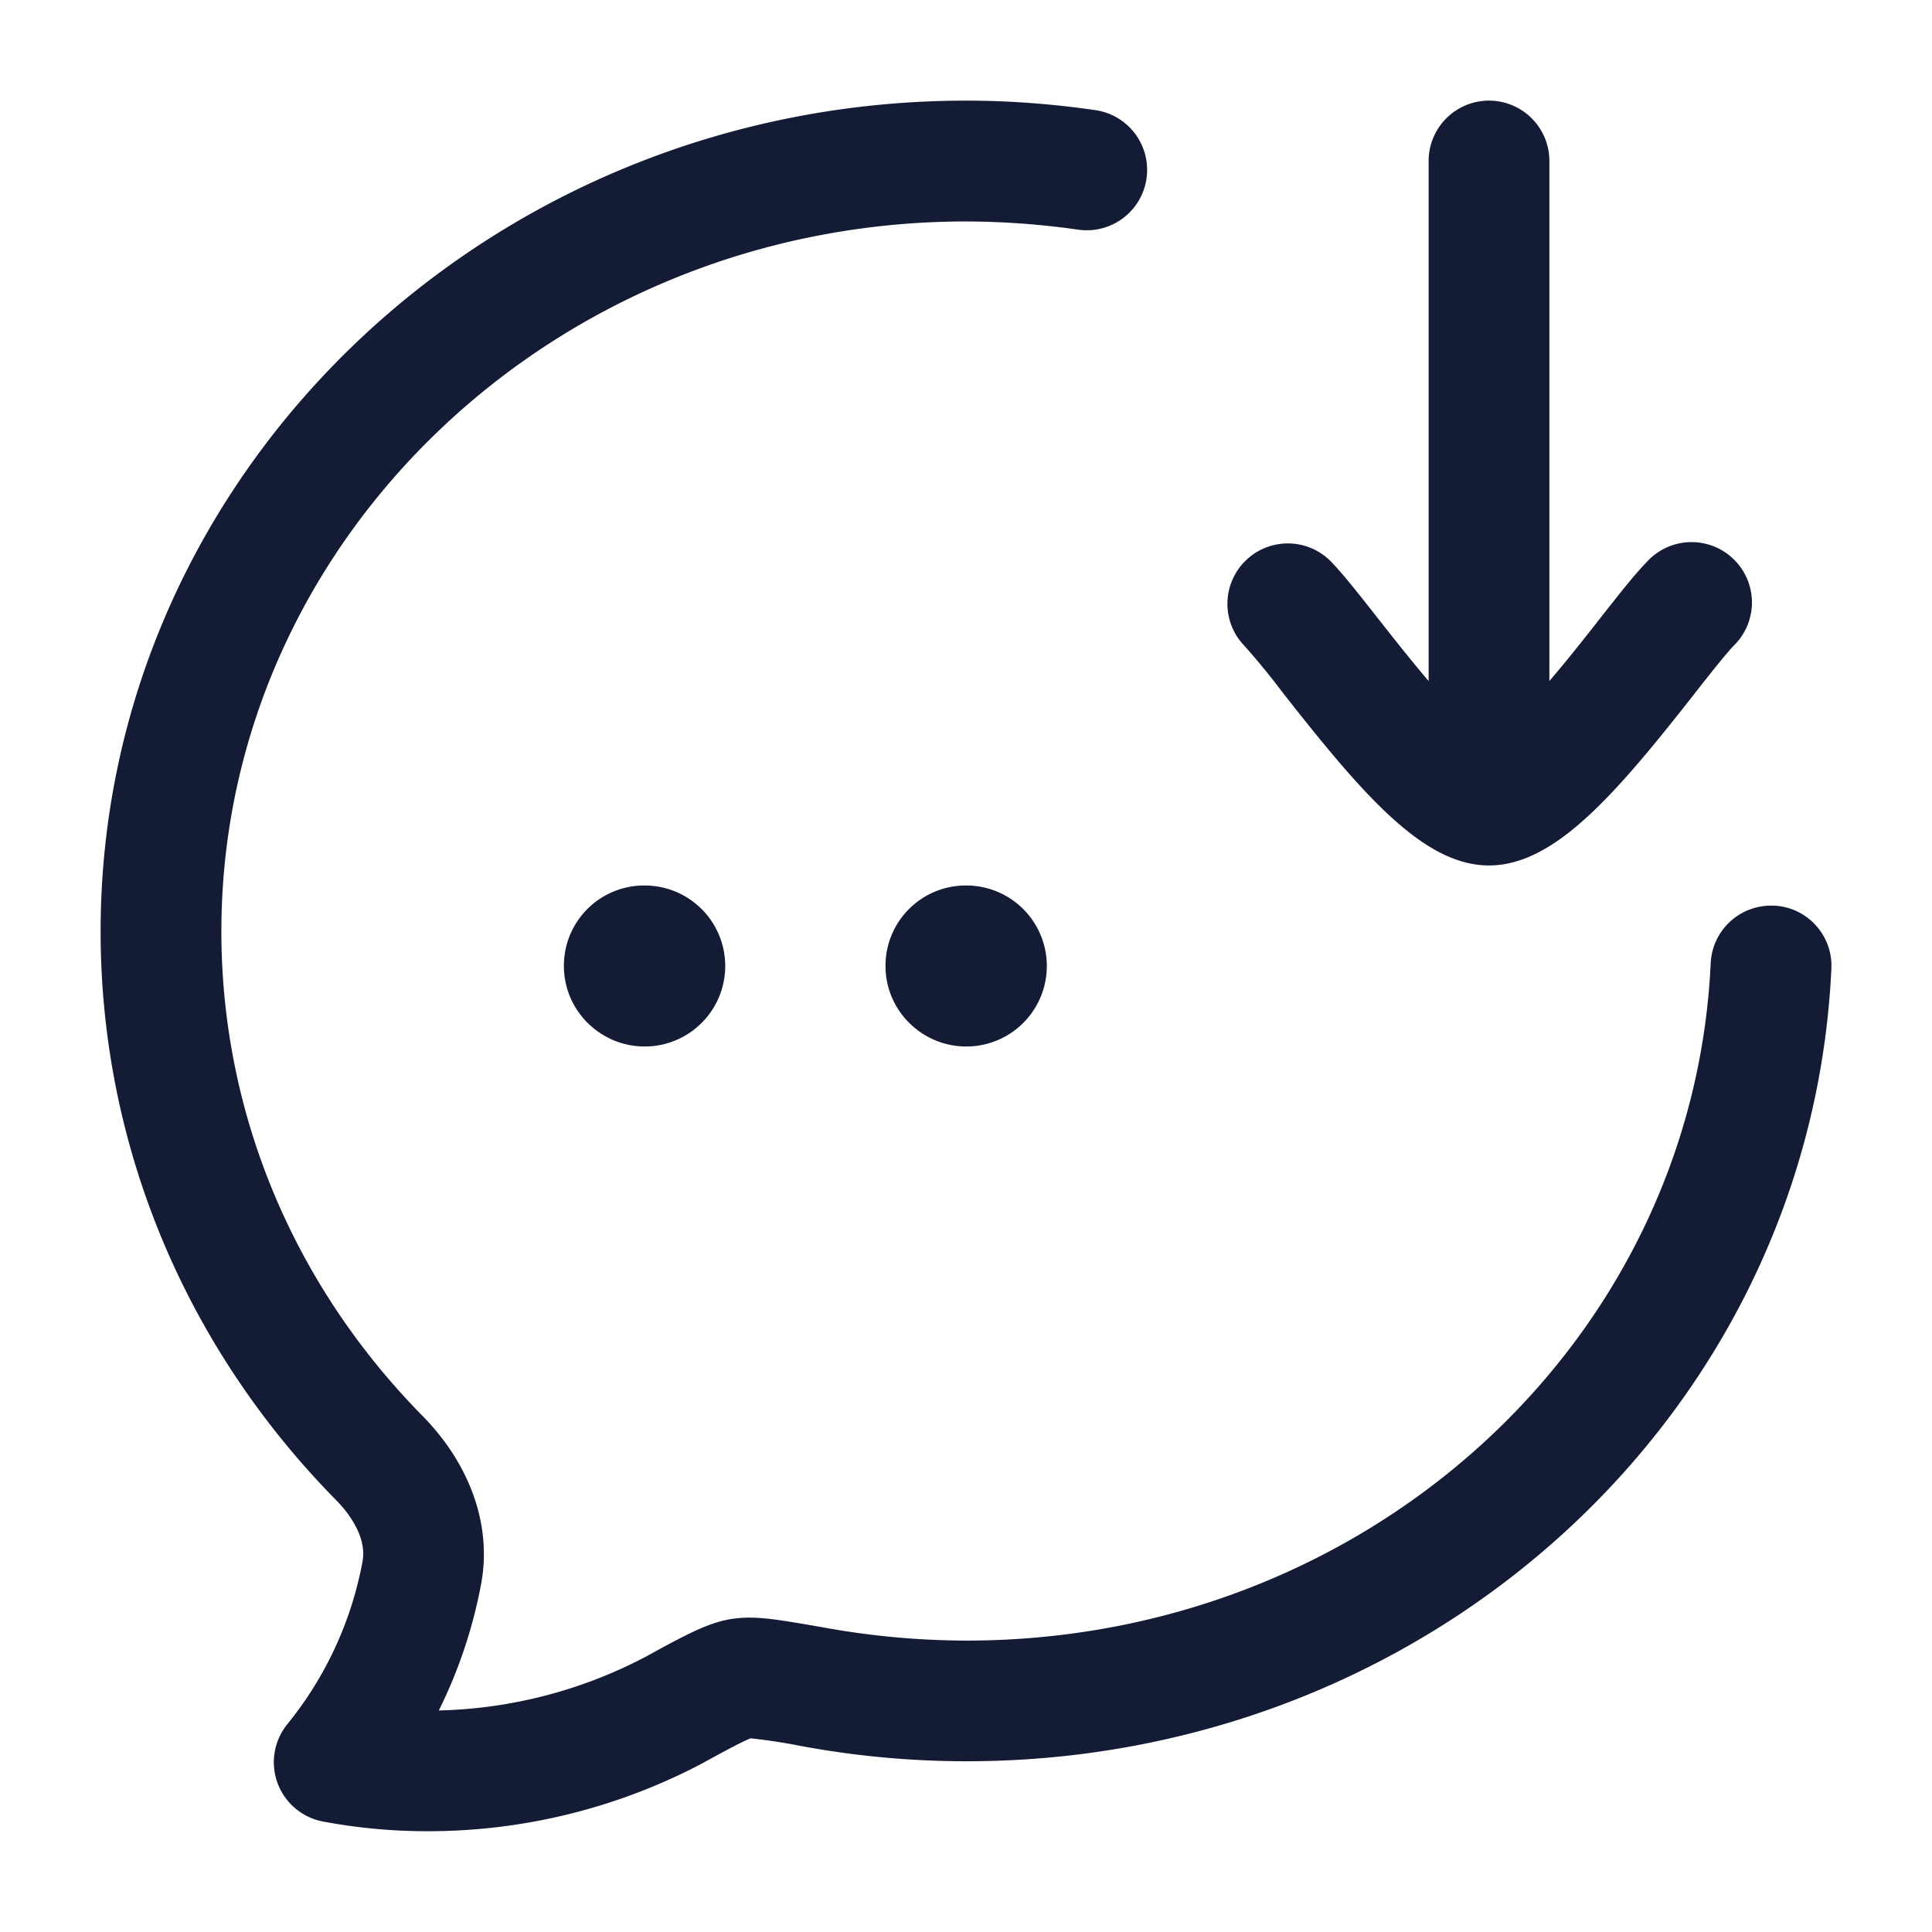 <svg xmlns="http://www.w3.org/2000/svg" width="24" height="24" fill="none"><path fill="#141B34" fill-rule="evenodd" d="M5.324 22.748a7 7 0 0 1-1.31-.12.75.75 0 0 1-.442-1.213 4.5 4.5 0 0 0 .931-2.015c.061-.325-.202-.637-.319-.756-1.891-1.917-2.934-4.43-2.934-7.074 0-5.69 4.825-10.32 10.755-10.32.518 0 1.057.039 1.601.118a.75.75 0 0 1-.212 1.485 10 10 0 0 0-1.389-.102c-5.103 0-9.255 3.957-9.255 8.82 0 2.247.889 4.386 2.504 6.023.595.609.858 1.369.722 2.086a6 6 0 0 1-.525 1.568 5.8 5.8 0 0 0 2.571-.668c.535-.294.806-.437 1.105-.474.269-.034.533.012 1.053.102l.018.003a10 10 0 0 0 1.807.169c4.964 0 9.026-3.696 9.246-8.415A.75.75 0 0 1 22 11.25h.036c.414.019.734.37.714.784-.258 5.521-4.977 9.845-10.744 9.845-.694 0-1.392-.065-2.074-.193a7 7 0 0 0-.607-.092c-.107.04-.392.196-.585.302l-.007.004-.003.002a7.3 7.3 0 0 1-3.404.846zm13.173-11.997c-.814 0-1.57-.884-2.55-2.131l-.027-.035a9 9 0 0 0-.462-.563.75.75 0 0 1 1.08-1.042c.156.163.347.406.588.713l.016.02c.147.187.372.473.605.748V2a.75.75 0 0 1 1.5 0v6.46c.234-.274.459-.56.606-.748l.015-.019c.241-.307.432-.55.59-.713a.75.75 0 1 1 1.078 1.042c-.103.108-.29.345-.488.597v.001c-.98 1.248-1.735 2.13-2.55 2.131M11 12c0 .552.452 1 1.004 1a1 1 0 0 0 0-2h-.008a.997.997 0 0 0-.996 1m-3.995 0c0 .552.452 1 1.004 1a1 1 0 0 0 0-2h-.01a.996.996 0 0 0-.994 1" clip-rule="evenodd"/></svg>